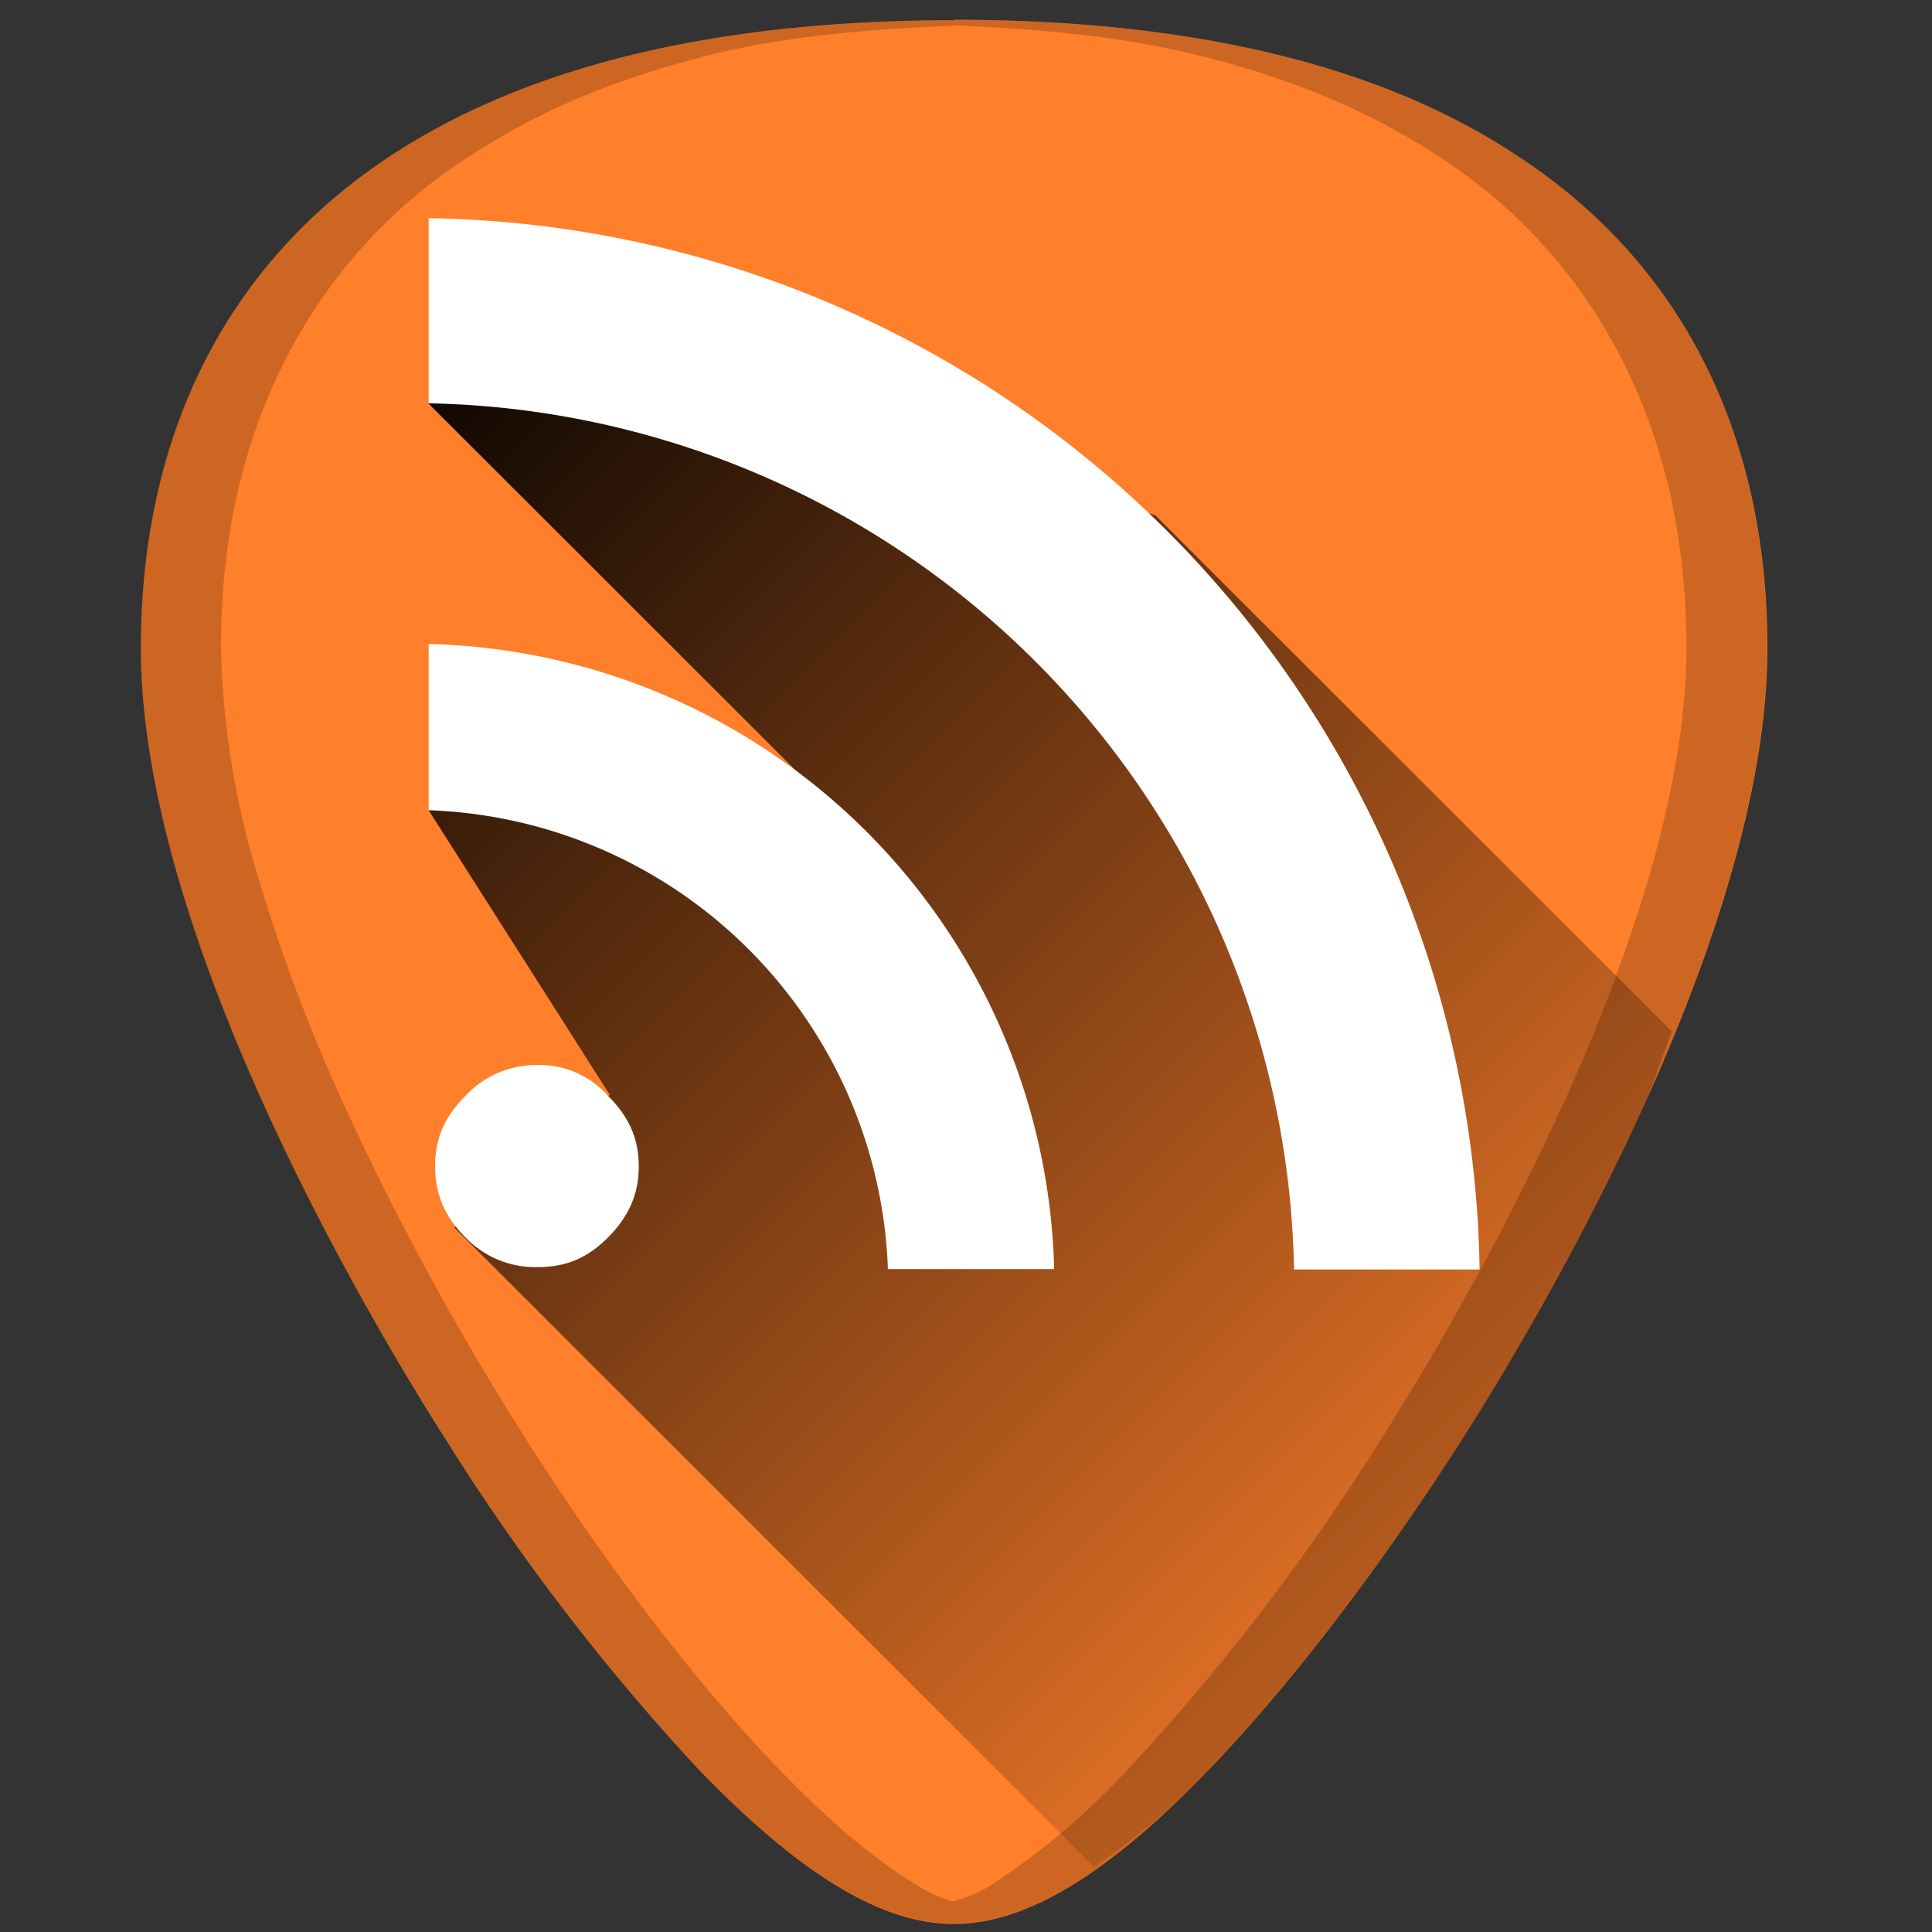 <?xml version="1.0" encoding="UTF-8" standalone="no"?><svg xmlns:dc="http://purl.org/dc/elements/1.1/" xmlns:cc="http://creativecommons.org/ns#" xmlns:rdf="http://www.w3.org/1999/02/22-rdf-syntax-ns#" xmlns="http://www.w3.org/2000/svg" xmlns:xlink="http://www.w3.org/1999/xlink" width="48" height="48"><rect width="100%" height="100%" fill="#333333" stroke="none"/><defs><linearGradient id="a"><stop offset="0"/><stop offset="1" stop-opacity="0"/></linearGradient><linearGradient xlink:href="#a" id="b" gradientUnits="userSpaceOnUse" x1="8.53" y1="7.9" x2="40.98" y2="40.34"/></defs><path fill="#ff7f2a" d="M23.71.5C17.88.5 13.2 1.6 9.78 3.82 5.68 6.48 3.5 10.73 3.5 16.1c0 7.22 5.8 16.88 7.58 19.67a54.48 54.48 0 0 0 6.25 8.16c2.54 2.64 4.57 3.87 6.37 3.87 1.8 0 3.83-1.23 6.37-3.87 2-2.08 4.22-4.98 6.25-8.16 1.78-2.79 7.59-12.45 7.59-19.67 0-5.37-2.17-9.62-6.27-12.27C34.24 1.6 29.55.49 23.7.49z"/><path fill="url(#b)" d="M27.18 46.38c.9-.62 1.84-1.34 2.9-2.45 2-2.08 4.22-4.98 6.25-8.16.89-1.4 2.79-4.5 4.46-8.17.29-.63.48-1.32.75-1.97L28.7 12.8 14.2 8.38l-3.56 1.64L21.4 20.77l-9.45-2.8-1.3 2.16 4.5 7.07-3.86 3.3z"/><path d="M10.65 5.42v4.6a21.93 21.93 0 0 1 21.5 21.52h4.61A26.53 26.53 0 0 0 10.65 5.42zm0 10.58v4.13a11.83 11.83 0 0 1 11.41 11.4h4.13A15.93 15.93 0 0 0 10.65 16zm2.63 10.46a2.4 2.4 0 0 0-1.71.76c-.5.5-.76 1.03-.76 1.76 0 .72.26 1.27.76 1.77a2.4 2.4 0 0 0 1.8.73c.7 0 1.23-.23 1.73-.73.51-.51.77-1.07.77-1.77 0-.73-.27-1.26-.77-1.76a2.26 2.26 0 0 0-1.73-.76 2.4 2.4 0 0 0-.1 0z" fill="#fff"/><path d="M23.7.49c-5.83 0-10.52 1.12-13.93 3.33-4.1 2.66-6.27 6.9-6.27 12.27 0 7.23 5.8 16.88 7.58 19.67a54.48 54.48 0 0 0 6.25 8.16c2.54 2.64 4.57 3.87 6.37 3.87 1.8 0 3.83-1.23 6.37-3.87 2-2.08 4.22-4.97 6.25-8.16 1.78-2.79 7.58-12.44 7.58-19.67 0-5.37-2.16-9.61-6.26-12.27C34.22 1.61 29.54.49 23.7.49zm0 .14c2.11.09 4.12.27 5.88.7 1.16.27 2.25.62 3.26 1.03 1.01.42 1.94.9 2.8 1.46a12.92 12.92 0 0 1 4.66 5.12c.53 1.03.92 2.15 1.2 3.34.26 1.2.4 2.47.4 3.8 0 1.82-.37 3.77-.94 5.74a43.19 43.19 0 0 1-2.2 5.77 69.59 69.59 0 0 1-4.45 8.17 54.47 54.47 0 0 1-6.25 8.16 17.98 17.98 0 0 1-3.46 2.93c-.32.2-.62.3-.91.39-.3-.08-.6-.2-.9-.4-1.06-.63-2.2-1.6-3.47-2.92-2-2.08-4.22-4.97-6.25-8.16a69.6 69.6 0 0 1-4.46-8.17 43.19 43.19 0 0 1-2.19-5.77 20.93 20.93 0 0 1-.93-5.73c0-1.34.13-2.61.4-3.8.27-1.2.67-2.32 1.2-3.35a12.92 12.92 0 0 1 4.67-5.12 17.1 17.1 0 0 1 2.8-1.46c1-.41 2.1-.76 3.26-1.04C19.58.9 21.59.72 23.7.64z" opacity=".2"/></svg>